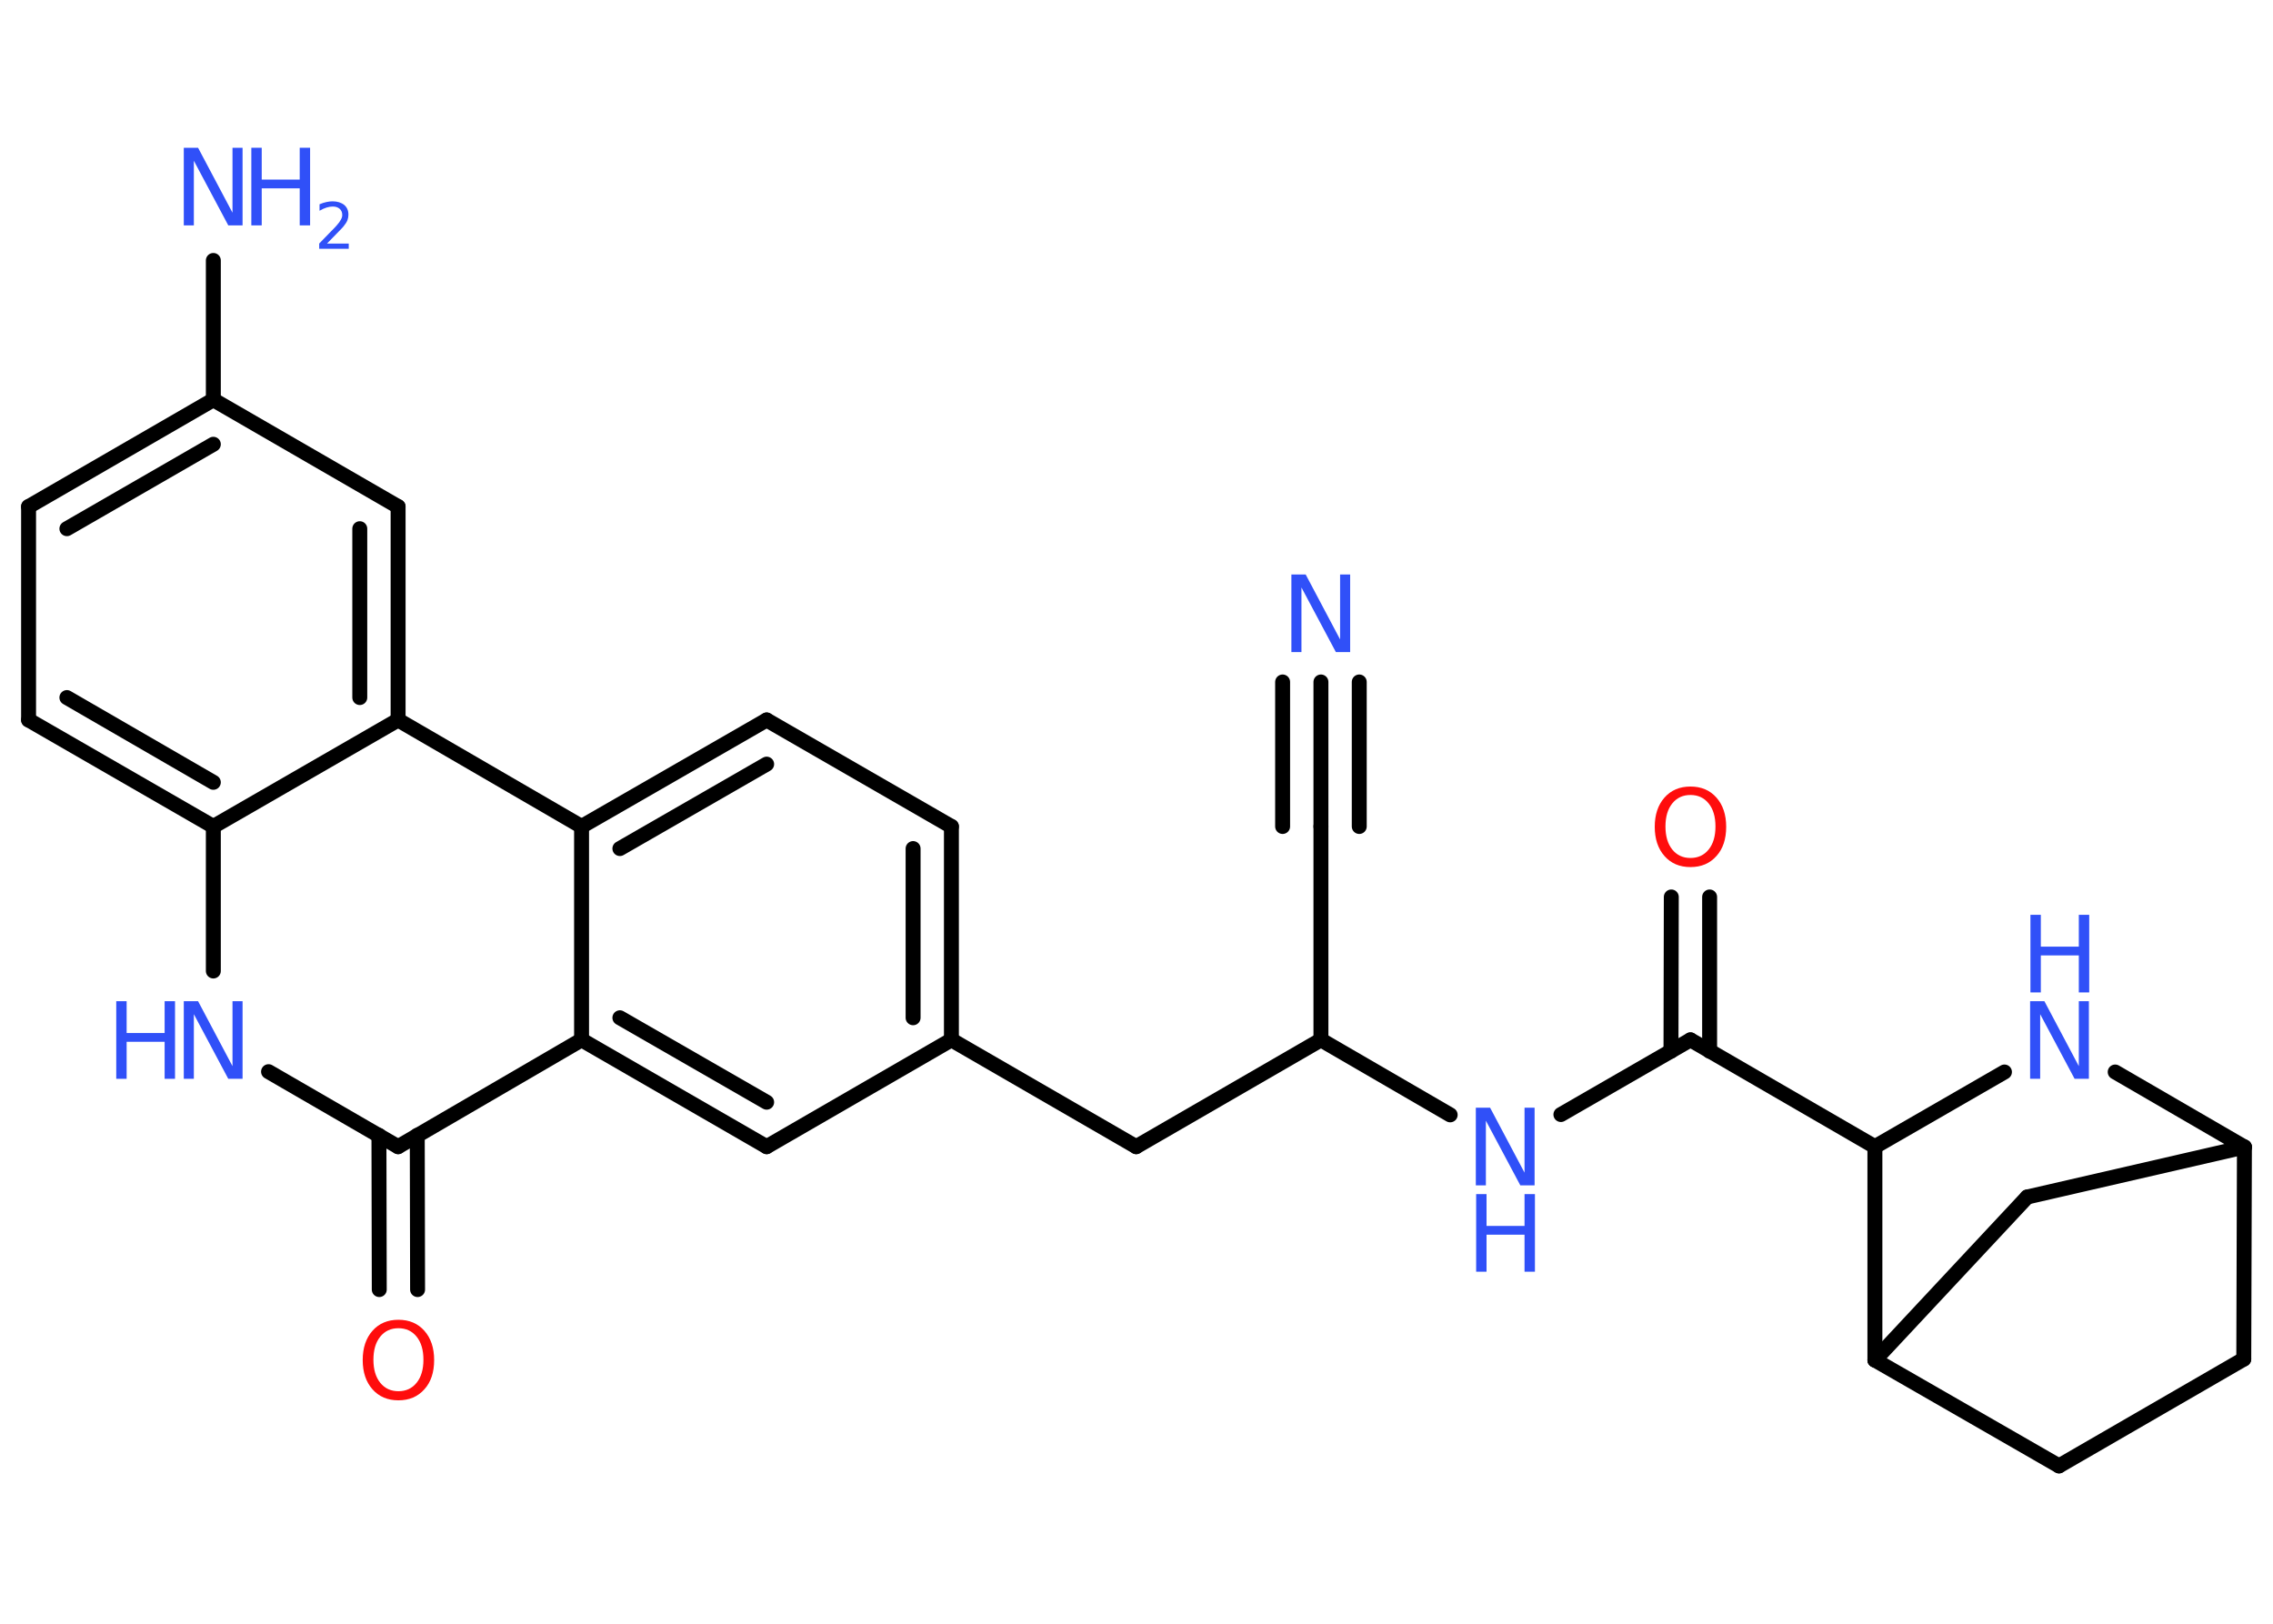 <?xml version='1.0' encoding='UTF-8'?>
<!DOCTYPE svg PUBLIC "-//W3C//DTD SVG 1.1//EN" "http://www.w3.org/Graphics/SVG/1.1/DTD/svg11.dtd">
<svg version='1.2' xmlns='http://www.w3.org/2000/svg' xmlns:xlink='http://www.w3.org/1999/xlink' width='70.0mm' height='50.0mm' viewBox='0 0 70.0 50.0'>
  <desc>Generated by the Chemistry Development Kit (http://github.com/cdk)</desc>
  <g stroke-linecap='round' stroke-linejoin='round' stroke='#000000' stroke-width='.46' fill='#3050F8'>
    <rect x='.0' y='.0' width='70.0' height='50.0' fill='#FFFFFF' stroke='none'/>
    <g id='mol1' class='mol'>
      <g id='mol1bnd1' class='bond'>
        <line x1='40.68' y1='21.0' x2='40.68' y2='25.45'/>
        <line x1='41.86' y1='21.0' x2='41.86' y2='25.45'/>
        <line x1='39.5' y1='21.0' x2='39.5' y2='25.45'/>
      </g>
      <line id='mol1bnd2' class='bond' x1='40.68' y1='25.45' x2='40.68' y2='32.02'/>
      <line id='mol1bnd3' class='bond' x1='40.68' y1='32.02' x2='34.99' y2='35.31'/>
      <line id='mol1bnd4' class='bond' x1='34.99' y1='35.31' x2='29.3' y2='32.02'/>
      <g id='mol1bnd5' class='bond'>
        <line x1='29.3' y1='32.02' x2='29.3' y2='25.45'/>
        <line x1='28.12' y1='31.34' x2='28.12' y2='26.13'/>
      </g>
      <line id='mol1bnd6' class='bond' x1='29.3' y1='25.45' x2='23.61' y2='22.17'/>
      <g id='mol1bnd7' class='bond'>
        <line x1='23.61' y1='22.17' x2='17.91' y2='25.45'/>
        <line x1='23.61' y1='23.53' x2='19.09' y2='26.13'/>
      </g>
      <line id='mol1bnd8' class='bond' x1='17.91' y1='25.45' x2='17.91' y2='32.02'/>
      <g id='mol1bnd9' class='bond'>
        <line x1='17.91' y1='32.02' x2='23.61' y2='35.31'/>
        <line x1='19.09' y1='31.34' x2='23.61' y2='33.94'/>
      </g>
      <line id='mol1bnd10' class='bond' x1='29.3' y1='32.02' x2='23.61' y2='35.31'/>
      <line id='mol1bnd11' class='bond' x1='17.91' y1='32.02' x2='12.26' y2='35.31'/>
      <g id='mol1bnd12' class='bond'>
        <line x1='12.85' y1='34.96' x2='12.86' y2='39.71'/>
        <line x1='11.67' y1='34.96' x2='11.68' y2='39.71'/>
      </g>
      <line id='mol1bnd13' class='bond' x1='12.26' y1='35.31' x2='8.27' y2='33.0'/>
      <line id='mol1bnd14' class='bond' x1='6.57' y1='29.9' x2='6.57' y2='25.45'/>
      <g id='mol1bnd15' class='bond'>
        <line x1='.88' y1='22.17' x2='6.57' y2='25.45'/>
        <line x1='2.06' y1='21.48' x2='6.57' y2='24.09'/>
      </g>
      <line id='mol1bnd16' class='bond' x1='.88' y1='22.17' x2='.88' y2='15.6'/>
      <g id='mol1bnd17' class='bond'>
        <line x1='6.57' y1='12.31' x2='.88' y2='15.6'/>
        <line x1='6.57' y1='13.68' x2='2.06' y2='16.28'/>
      </g>
      <line id='mol1bnd18' class='bond' x1='6.57' y1='12.31' x2='6.57' y2='8.02'/>
      <line id='mol1bnd19' class='bond' x1='6.57' y1='12.31' x2='12.26' y2='15.6'/>
      <g id='mol1bnd20' class='bond'>
        <line x1='12.26' y1='22.17' x2='12.26' y2='15.6'/>
        <line x1='11.08' y1='21.48' x2='11.08' y2='16.28'/>
      </g>
      <line id='mol1bnd21' class='bond' x1='6.57' y1='25.45' x2='12.26' y2='22.17'/>
      <line id='mol1bnd22' class='bond' x1='17.91' y1='25.45' x2='12.26' y2='22.17'/>
      <line id='mol1bnd23' class='bond' x1='40.68' y1='32.02' x2='44.66' y2='34.33'/>
      <line id='mol1bnd24' class='bond' x1='48.07' y1='34.32' x2='52.06' y2='32.02'/>
      <g id='mol1bnd25' class='bond'>
        <line x1='51.46' y1='32.37' x2='51.47' y2='27.62'/>
        <line x1='52.65' y1='32.37' x2='52.65' y2='27.62'/>
      </g>
      <line id='mol1bnd26' class='bond' x1='52.06' y1='32.02' x2='57.74' y2='35.31'/>
      <line id='mol1bnd27' class='bond' x1='57.74' y1='35.31' x2='61.73' y2='33.01'/>
      <line id='mol1bnd28' class='bond' x1='65.14' y1='33.01' x2='69.12' y2='35.32'/>
      <line id='mol1bnd29' class='bond' x1='69.12' y1='35.32' x2='69.1' y2='41.85'/>
      <line id='mol1bnd30' class='bond' x1='69.1' y1='41.85' x2='63.41' y2='45.14'/>
      <line id='mol1bnd31' class='bond' x1='63.41' y1='45.14' x2='57.74' y2='41.88'/>
      <line id='mol1bnd32' class='bond' x1='57.74' y1='35.31' x2='57.74' y2='41.88'/>
      <line id='mol1bnd33' class='bond' x1='57.74' y1='41.88' x2='62.43' y2='36.86'/>
      <line id='mol1bnd34' class='bond' x1='69.12' y1='35.32' x2='62.43' y2='36.86'/>
      <path id='mol1atm1' class='atom' d='M39.78 17.69h.43l1.06 2.0v-2.0h.31v2.39h-.44l-1.06 -1.99v1.99h-.31v-2.39z' stroke='none'/>
      <path id='mol1atm12' class='atom' d='M12.27 40.9q-.35 .0 -.56 .26q-.21 .26 -.21 .71q.0 .45 .21 .71q.21 .26 .56 .26q.35 .0 .56 -.26q.21 -.26 .21 -.71q.0 -.45 -.21 -.71q-.21 -.26 -.56 -.26zM12.27 40.64q.5 .0 .8 .34q.3 .34 .3 .9q.0 .57 -.3 .9q-.3 .34 -.8 .34q-.5 .0 -.8 -.34q-.3 -.34 -.3 -.9q.0 -.56 .3 -.9q.3 -.34 .8 -.34z' stroke='none' fill='#FF0D0D'/>
      <g id='mol1atm13' class='atom'>
        <path d='M5.67 30.83h.43l1.06 2.0v-2.0h.31v2.39h-.44l-1.06 -1.99v1.99h-.31v-2.39z' stroke='none'/>
        <path d='M3.58 30.83h.32v.98h1.17v-.98h.32v2.39h-.32v-1.14h-1.17v1.14h-.32v-2.39z' stroke='none'/>
      </g>
      <g id='mol1atm18' class='atom'>
        <path d='M5.67 4.55h.43l1.06 2.0v-2.0h.31v2.39h-.44l-1.06 -1.99v1.99h-.31v-2.39z' stroke='none'/>
        <path d='M7.74 4.55h.32v.98h1.17v-.98h.32v2.39h-.32v-1.14h-1.17v1.14h-.32v-2.39z' stroke='none'/>
        <path d='M10.07 7.5h.67v.16h-.91v-.16q.11 -.11 .3 -.31q.19 -.19 .24 -.25q.09 -.1 .13 -.18q.04 -.07 .04 -.14q.0 -.12 -.08 -.19q-.08 -.07 -.21 -.07q-.09 .0 -.19 .03q-.1 .03 -.22 .1v-.2q.12 -.05 .22 -.07q.1 -.02 .18 -.02q.22 .0 .36 .11q.13 .11 .13 .3q.0 .09 -.03 .17q-.03 .08 -.12 .19q-.02 .03 -.15 .16q-.13 .13 -.36 .37z' stroke='none'/>
      </g>
      <g id='mol1atm21' class='atom'>
        <path d='M45.46 34.11h.43l1.06 2.0v-2.0h.31v2.39h-.44l-1.06 -1.99v1.99h-.31v-2.39z' stroke='none'/>
        <path d='M45.46 36.77h.32v.98h1.17v-.98h.32v2.39h-.32v-1.14h-1.17v1.14h-.32v-2.39z' stroke='none'/>
      </g>
      <path id='mol1atm23' class='atom' d='M52.06 24.48q-.35 .0 -.56 .26q-.21 .26 -.21 .71q.0 .45 .21 .71q.21 .26 .56 .26q.35 .0 .56 -.26q.21 -.26 .21 -.71q.0 -.45 -.21 -.71q-.21 -.26 -.56 -.26zM52.06 24.22q.5 .0 .8 .34q.3 .34 .3 .9q.0 .57 -.3 .9q-.3 .34 -.8 .34q-.5 .0 -.8 -.34q-.3 -.34 -.3 -.9q.0 -.56 .3 -.9q.3 -.34 .8 -.34z' stroke='none' fill='#FF0D0D'/>
      <g id='mol1atm25' class='atom'>
        <path d='M62.53 30.83h.43l1.06 2.0v-2.0h.31v2.39h-.44l-1.06 -1.99v1.99h-.31v-2.39z' stroke='none'/>
        <path d='M62.53 28.17h.32v.98h1.17v-.98h.32v2.39h-.32v-1.14h-1.17v1.14h-.32v-2.39z' stroke='none'/>
      </g>
    </g>
  </g>
</svg>
